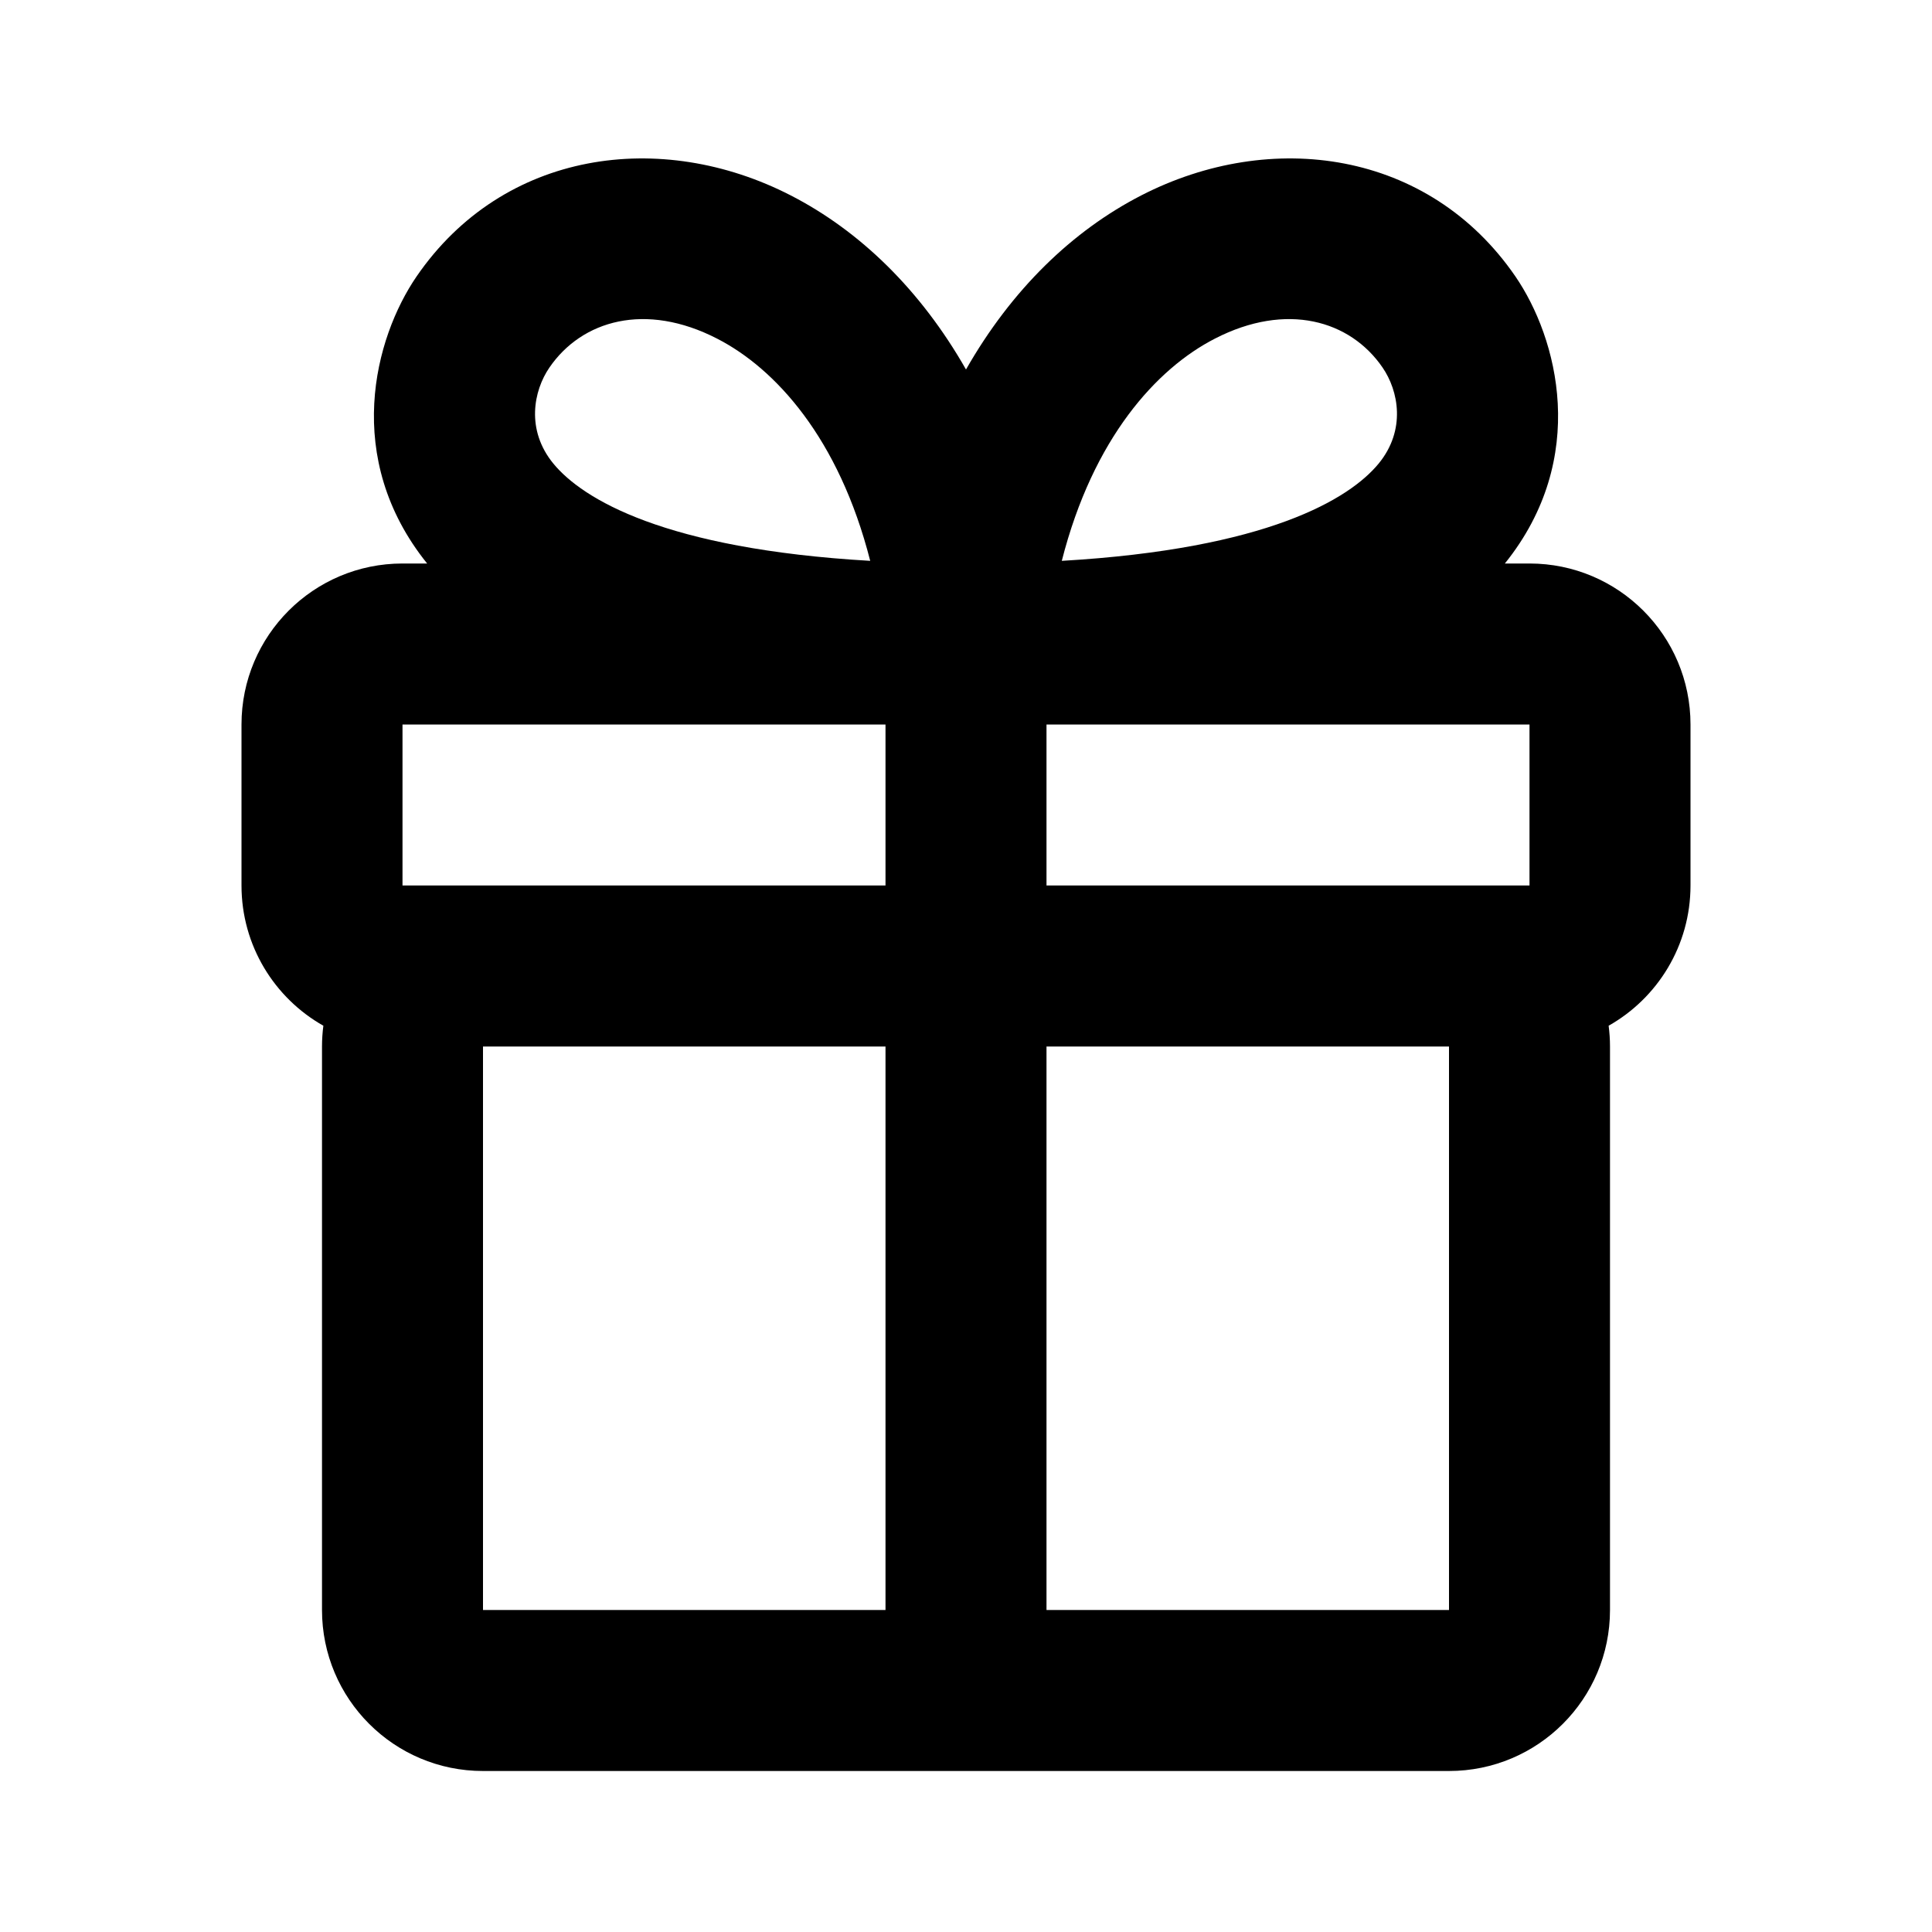 <svg width="24" height="24" viewBox="0 0 24 24" fill="none" xmlns="http://www.w3.org/2000/svg">
<path fill-rule="evenodd" clip-rule="evenodd" d="M12 4.59C11.434 3.597 10.678 2.867 9.824 2.428C8.21 1.598 6.251 1.867 5.175 3.434C4.652 4.197 4.252 5.69 5.306 7H5C3.895 7 3 7.896 3 9V11C3 11.747 3.41 12.399 4.017 12.742C4.006 12.826 4 12.913 4 13V20C4 21.105 4.895 22 6 22H18C19.105 22 20 21.105 20 20V13C20 12.913 19.994 12.826 19.983 12.742C20.59 12.399 21 11.747 21 11V9C21 7.896 20.105 7 19 7H18.694C19.748 5.69 19.348 4.197 18.825 3.434C17.749 1.867 15.79 1.598 14.176 2.428C13.322 2.867 12.566 3.597 12 4.59ZM8.909 4.207C8.018 3.748 7.227 3.979 6.825 4.566C6.628 4.853 6.53 5.341 6.875 5.76C7.237 6.199 8.256 6.819 10.81 6.967C10.421 5.44 9.63 4.577 8.909 4.207ZM13 20H18V13H13V20ZM11 13V20H6V13H11ZM13 11H19V9H13V11ZM11 9V11H5V9H11ZM17.175 4.566C16.773 3.979 15.982 3.748 15.091 4.207C14.37 4.577 13.579 5.44 13.19 6.967C15.744 6.819 16.763 6.199 17.125 5.76C17.47 5.341 17.372 4.853 17.175 4.566Z" fill="black"/>
</svg>

